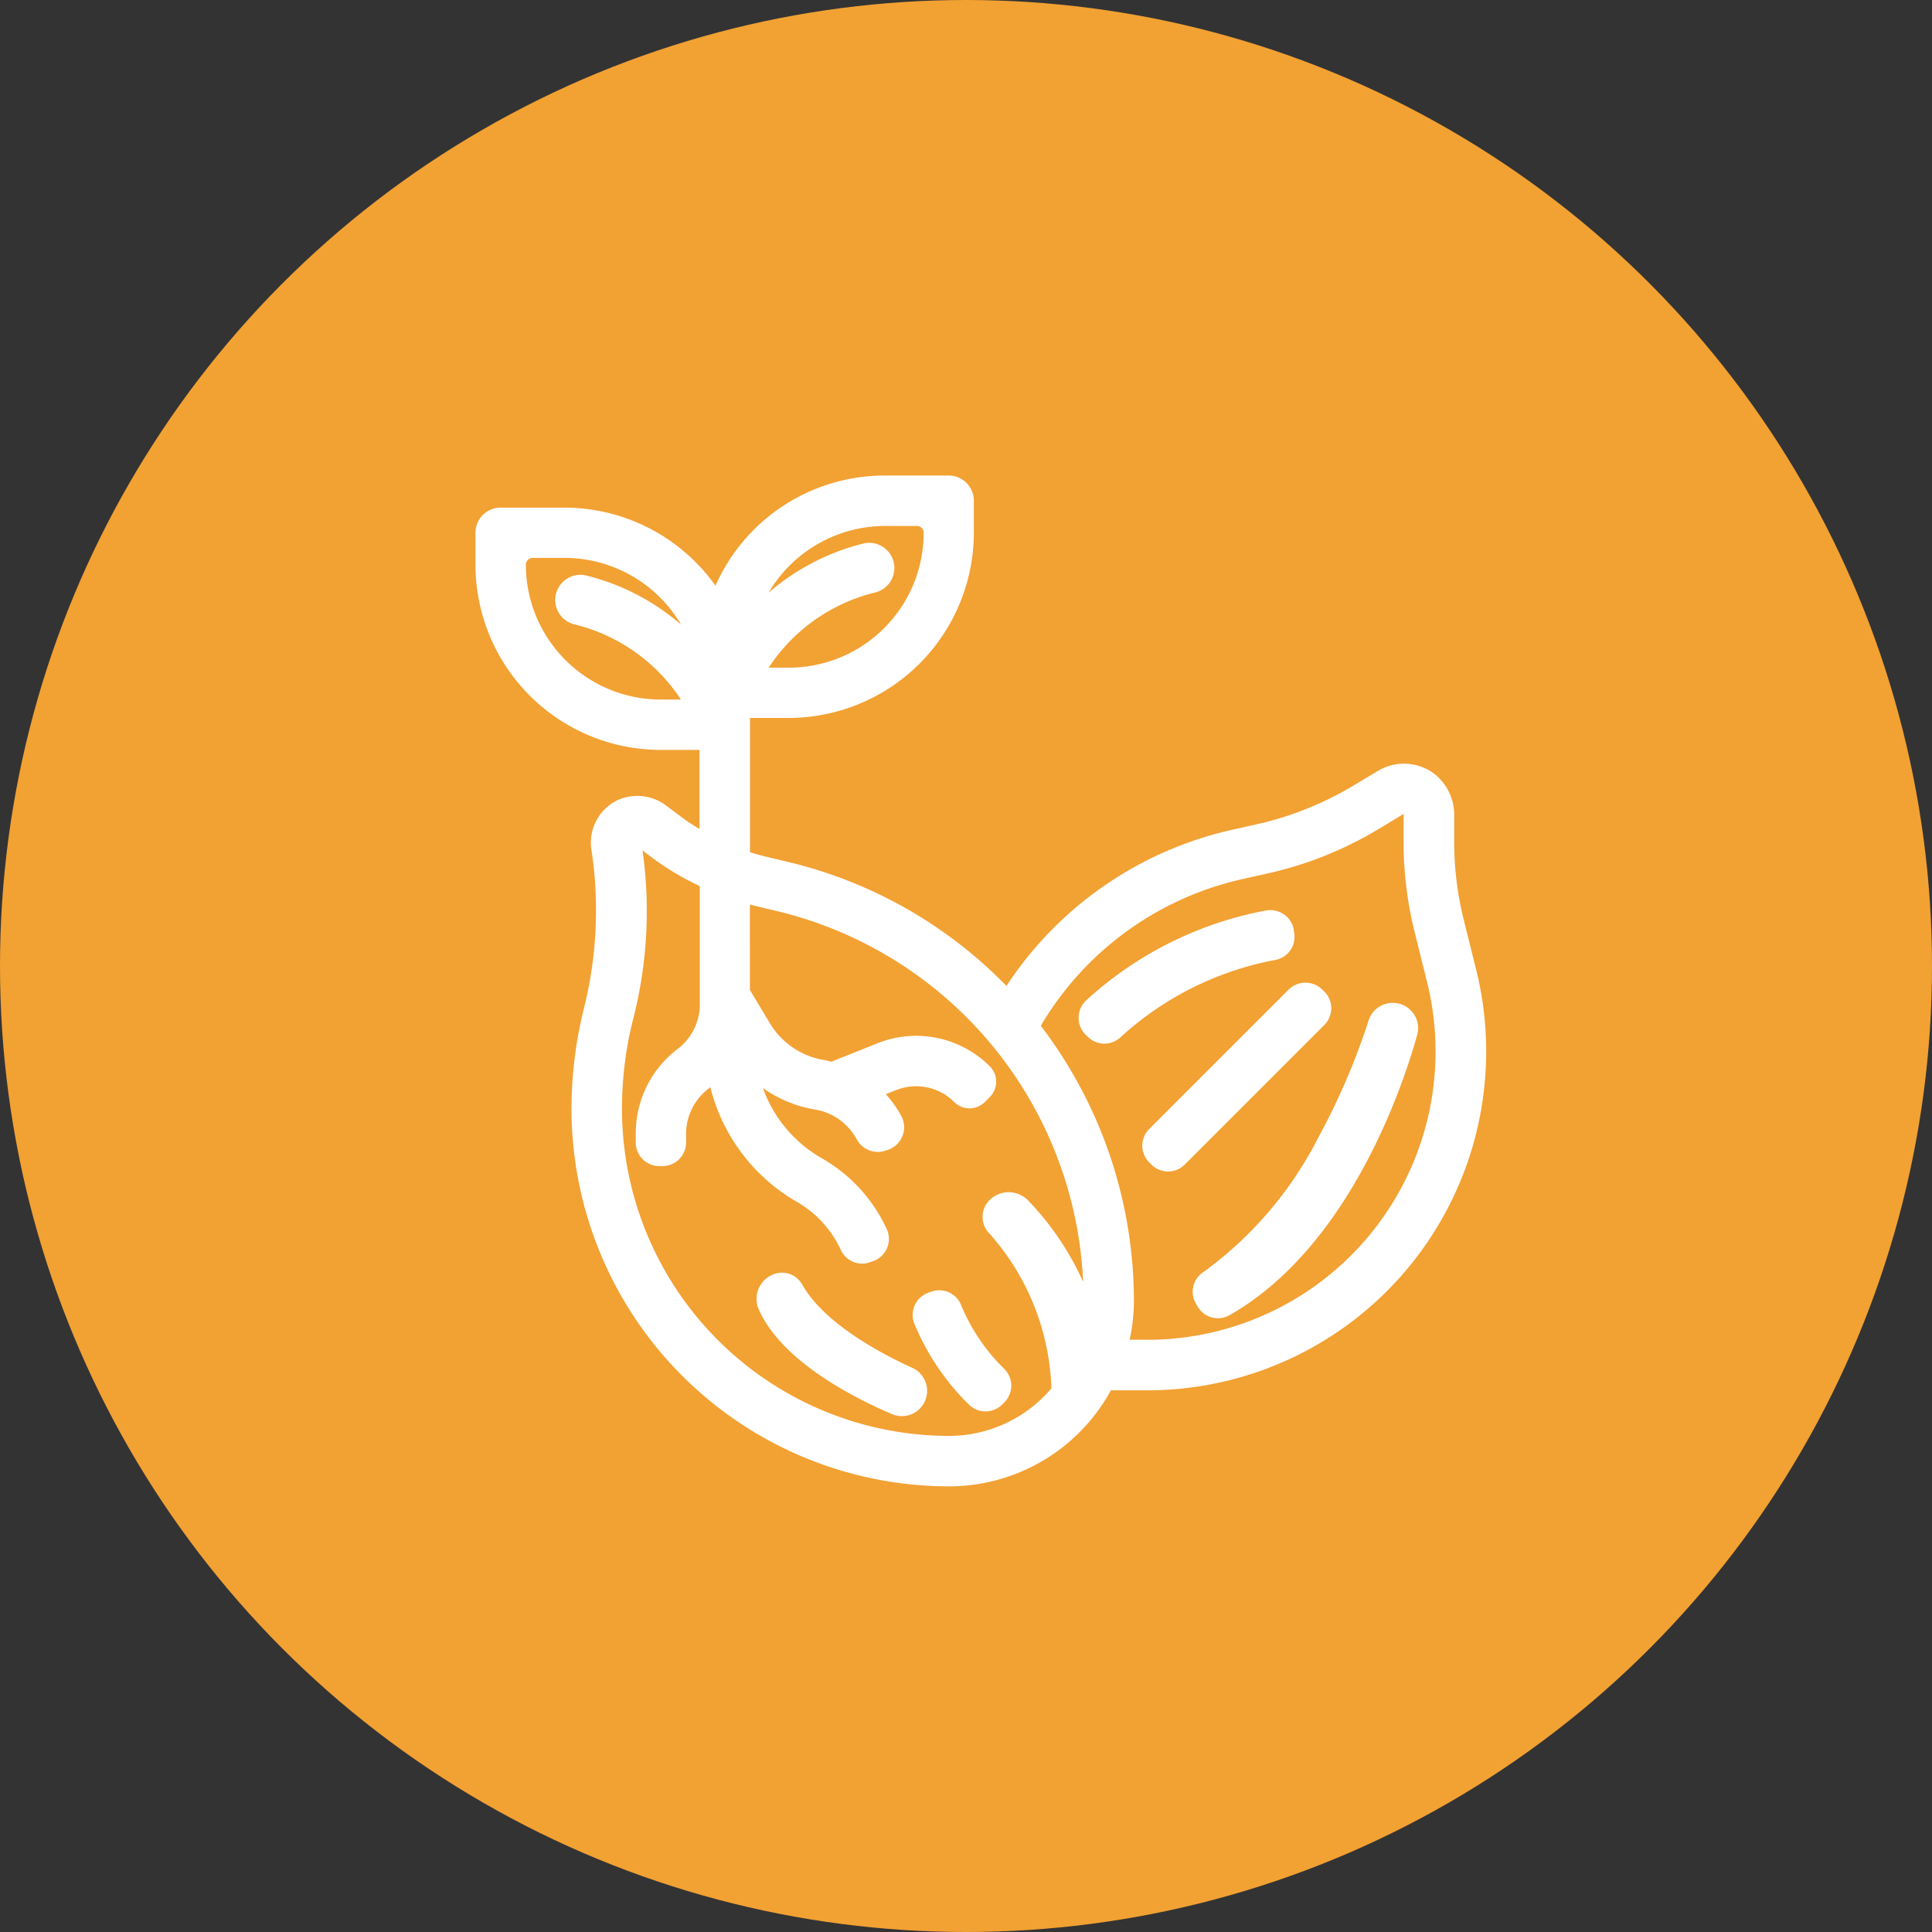 <svg xmlns="http://www.w3.org/2000/svg" width="65" height="65" viewBox="0 0 65 65">
  <rect x="0" y="0" width="65" height="65" fill="#333333" stroke="none"/>
  <g id="Seedlings" transform="translate(-314 -197)">
    <circle id="Ellipse_49" data-name="Ellipse 49" cx="32.5" cy="32.5" r="32.5" transform="translate(314 197)" fill="#f2a133"/>
    <g id="Group_529" data-name="Group 529" transform="translate(16.261 -208.73)">
      <g id="Group_529-2" data-name="Group 529" transform="translate(323.193 448.547)">
        <path id="Path_739" data-name="Path 739" d="M350.094,512.948a.849.849,0,0,1-.808.583.877.877,0,0,1-.33-.068c-1.341-.574-3.706-1.791-4.48-3.515a.889.889,0,0,1,.342-1.116l.028-.015a.786.786,0,0,1,1.091.287c.759,1.363,2.84,2.411,3.7,2.8A.849.849,0,0,1,350.094,512.948Z" transform="translate(-344.4 -508.703)" fill="#fff"/>
      </g>
      <g id="Group_530" data-name="Group 530" transform="translate(328.446 449.143)">
        <path id="Path_740" data-name="Path 740" d="M364.525,514.4l-.077.077a.793.793,0,0,1-1.119,0l-.071-.068a8.174,8.174,0,0,1-1.761-2.646.793.793,0,0,1,.484-1.055l.1-.034a.79.79,0,0,1,.98.444,6.419,6.419,0,0,0,1.388,2.091l.071.071A.793.793,0,0,1,364.525,514.4Z" transform="translate(-361.438 -510.636)" fill="#fff"/>
      </g>
      <g id="Group_531" data-name="Group 531" transform="translate(313.739 421.73)">
        <path id="Path_741" data-name="Path 741" d="M347.4,438.343l-.407-1.634a10.931,10.931,0,0,1-.33-2.667v-.873a1.75,1.75,0,0,0-.669-1.406,1.7,1.7,0,0,0-1.89-.1l-.845.506a10.979,10.979,0,0,1-3.271,1.3l-.8.179A12.3,12.3,0,0,0,331.6,438.9a15.168,15.168,0,0,0-7.351-4.172l-.734-.176c-.176-.043-.361-.092-.543-.151v-4.517h1.3a6.238,6.238,0,0,0,6.231-6.231v-1.076a.847.847,0,0,0-.845-.848h-2.155a6.221,6.221,0,0,0-5.692,3.706,6.245,6.245,0,0,0-5.075-2.627h-2.155a.846.846,0,0,0-.845.845v1.076a6.235,6.235,0,0,0,6.228,6.231h1.307v2.658a6.291,6.291,0,0,1-.607-.4l-.5-.376a1.611,1.611,0,0,0-1.655-.188,1.586,1.586,0,0,0-.876,1.643l.034.228a13.59,13.59,0,0,1-.3,5.2,14.017,14.017,0,0,0-.4,3.321,12.708,12.708,0,0,0,12.694,12.691,6.211,6.211,0,0,0,5.454-3.231h1.227A11.4,11.4,0,0,0,347.4,438.343Zm-19.891-14.917h1.079a.228.228,0,0,1,.228.228,4.542,4.542,0,0,1-4.539,4.539H323.6a5.983,5.983,0,0,1,3.589-2.531.849.849,0,0,0,.629-.959.847.847,0,0,0-1.042-.685,7.728,7.728,0,0,0-3.179,1.653A4.553,4.553,0,0,1,327.506,423.426ZM315.66,424.5h1.079a4.546,4.546,0,0,1,3.913,2.245,7.679,7.679,0,0,0-3.182-1.65.845.845,0,0,0-.41,1.64,5.985,5.985,0,0,1,3.589,2.531h-.682a4.542,4.542,0,0,1-4.536-4.539A.228.228,0,0,1,315.66,424.5Zm16.678,21.627a.917.917,0,0,0-.663-.287h0a.92.92,0,0,0-.669.293.793.793,0,0,0-.012,1.061,8.221,8.221,0,0,1,2.118,5.245,4.514,4.514,0,0,1-3.447,1.6,11.01,11.01,0,0,1-11-11,12.234,12.234,0,0,1,.391-3.083,14.58,14.58,0,0,0,.3-5.612l.3.225a9.208,9.208,0,0,0,1.628.974v4.018a1.888,1.888,0,0,1-.774,1.48,3.563,3.563,0,0,0-1.381,2.806v.324a.794.794,0,0,0,.792.792h.111a.794.794,0,0,0,.789-.792v-.324a1.915,1.915,0,0,1,.78-1.508c.012-.009.025-.022.037-.031a6.175,6.175,0,0,0,2.9,3.851,3.6,3.6,0,0,1,1.489,1.622.788.788,0,0,0,.965.422l.108-.037a.8.8,0,0,0,.478-.438.787.787,0,0,0,0-.635,5.288,5.288,0,0,0-2.2-2.4,4.461,4.461,0,0,1-1.973-2.356,4.255,4.255,0,0,0,1.751.721,1.965,1.965,0,0,1,1.406,1,.808.808,0,0,0,.956.389l.1-.034a.8.8,0,0,0,.447-1.129,3.573,3.573,0,0,0-.524-.74l.342-.136a1.809,1.809,0,0,1,1.961.4.731.731,0,0,0,1.027,0l.173-.173a.731.731,0,0,0,0-1.027,3.507,3.507,0,0,0-3.786-.777l-1.551.62q-.116-.032-.231-.056a2.617,2.617,0,0,1-1.807-1.193l-.7-1.165V436.16c.05.015.1.028.148.04l.734.176a13.448,13.448,0,0,1,10.329,12.481A9.616,9.616,0,0,0,332.338,446.128Zm4.005,4.677h-.6a6.089,6.089,0,0,0,.145-1.307,15.273,15.273,0,0,0-3.133-9.256,10.551,10.551,0,0,1,6.79-4.936l.8-.179a12.505,12.505,0,0,0,3.768-1.5l.848-.512v.928a12.629,12.629,0,0,0,.379,3.077l.407,1.634a9.7,9.7,0,0,1-9.41,12.053Z" transform="translate(-313.739 -421.73)" fill="#fff"/>
      </g>
      <g id="Group_532" data-name="Group 532" transform="translate(336.167 438.788)">
        <path id="Path_742" data-name="Path 742" d="M392.84,477.915a.8.8,0,0,1-.231.561l-4.7,4.7a.793.793,0,0,1-1.119,0l-.077-.077a.793.793,0,0,1,0-1.119l4.7-4.7a.81.81,0,0,1,1.119,0l.08.08A.782.782,0,0,1,392.84,477.915Z" transform="translate(-386.479 -477.052)" fill="#fff"/>
      </g>
      <g id="Group_533" data-name="Group 533" transform="translate(337.863 439.482)">
        <path id="Path_743" data-name="Path 743" d="M399.53,480.385c-.453,1.622-2.248,7.095-6.3,9.41a.793.793,0,0,1-.4.108.784.784,0,0,1-.675-.382l-.059-.1a.788.788,0,0,1,.234-1.064,12.7,12.7,0,0,0,3.876-4.533,23.022,23.022,0,0,0,1.69-3.931.854.854,0,0,1,1.637.487Z" transform="translate(-391.978 -479.304)" fill="#fff"/>
      </g>
      <g id="Group_534" data-name="Group 534" transform="translate(334.027 436.35)">
        <path id="Path_744" data-name="Path 744" d="M386.165,470.821a10.574,10.574,0,0,0-5.23,2.615.787.787,0,0,1-1.088-.031l-.08-.077a.782.782,0,0,1-.228-.573.8.8,0,0,1,.259-.577,12.3,12.3,0,0,1,6.04-3.019.808.808,0,0,1,.617.136.777.777,0,0,1,.324.527l.015.111A.787.787,0,0,1,386.165,470.821Z" transform="translate(-379.538 -469.146)" fill="#fff"/>
      </g>
    </g>
  </g>
</svg>
